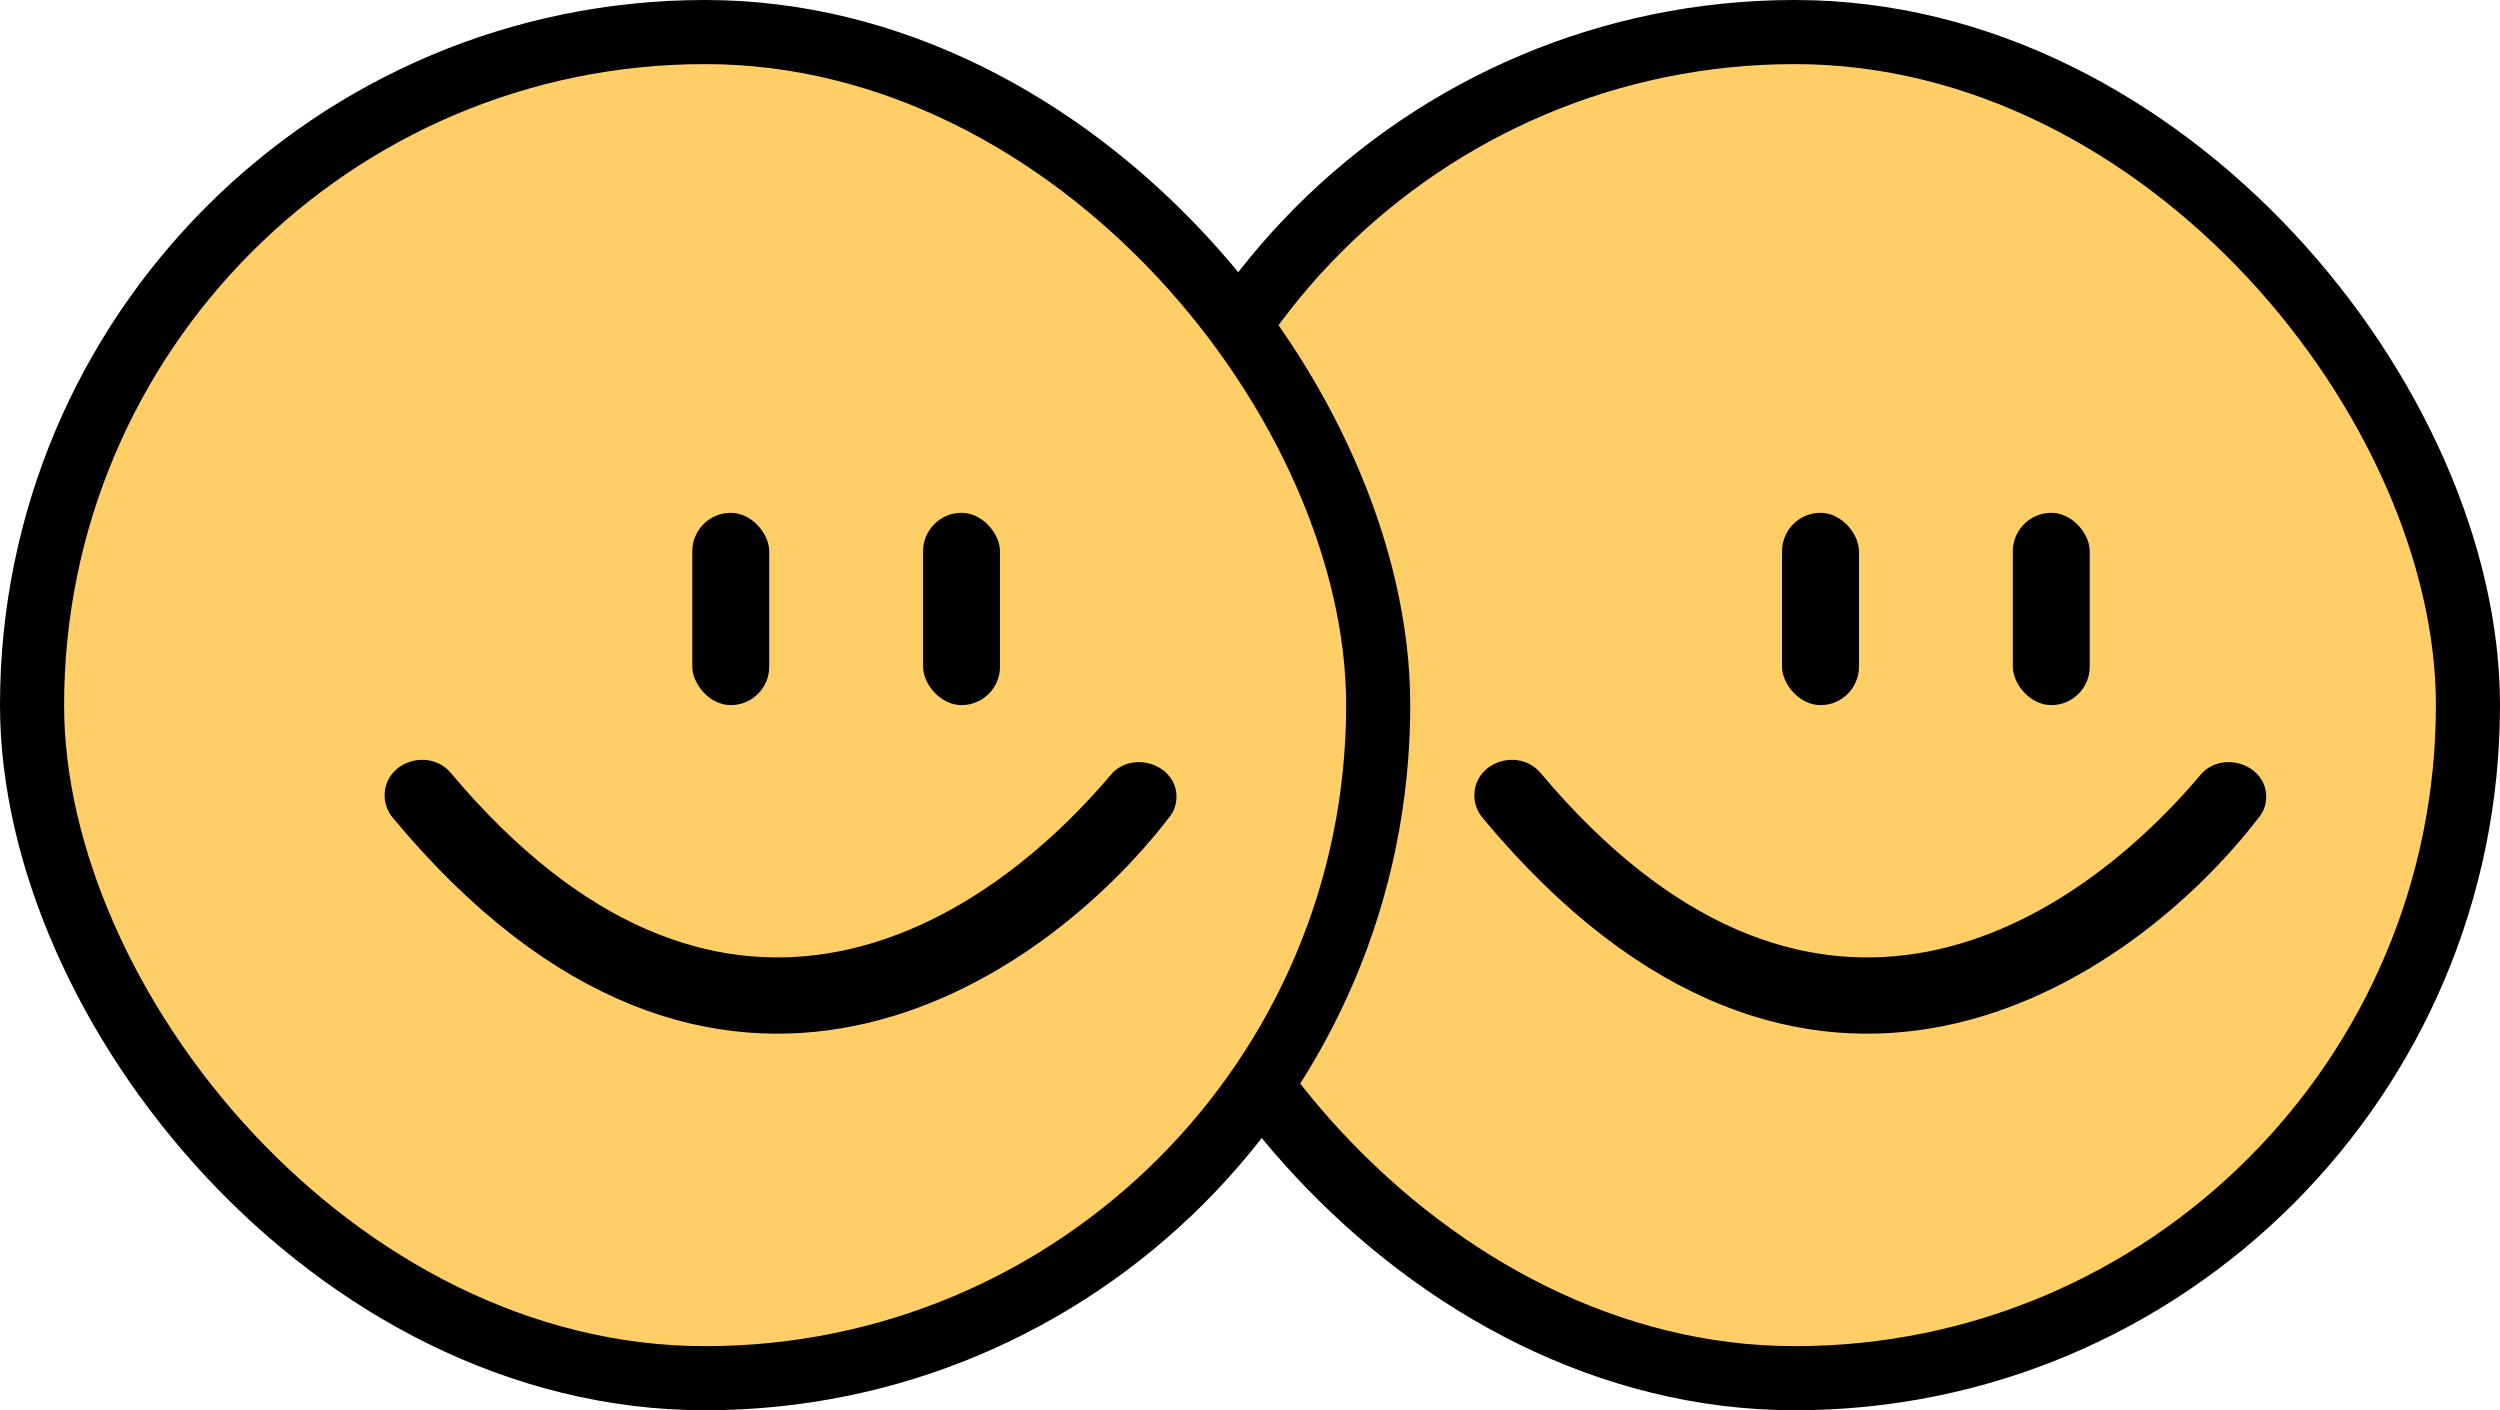 <svg width="195" height="110" viewBox="0 0 195 110" fill="none" xmlns="http://www.w3.org/2000/svg">
<rect x="87.5" y="2.5" width="105" height="105" rx="52.5" fill="#FFCE67"/>
<rect x="139" y="40" width="6" height="15" rx="3" fill="black"/>
<rect x="157" y="40" width="6" height="15" rx="3" fill="black"/>
<path d="M171.841 60.589C166.387 67.04 158.598 73.17 149.599 74.611C140.624 76.048 130.38 72.831 119.976 60.455C119.204 59.536 118.02 59.339 117.042 59.66C116.062 59.98 115.25 60.835 115.25 62.045C115.25 62.613 115.457 63.177 115.818 63.612C128.34 78.69 140.922 81.948 151.637 79.765C162.327 77.587 171.1 70.008 176.059 63.522C176.364 63.123 176.515 62.643 176.515 62.148C176.515 60.977 175.696 60.151 174.728 59.838C173.761 59.526 172.589 59.704 171.841 60.589Z" fill="black" stroke="black" stroke-width="0.5"/>
<rect x="87.5" y="2.5" width="105" height="105" rx="52.5" stroke="black" stroke-width="5"/>
<rect x="2.5" y="2.5" width="105" height="105" rx="52.5" fill="#FFCE67"/>
<rect x="54" y="40" width="6" height="15" rx="3" fill="black"/>
<rect x="72" y="40" width="6" height="15" rx="3" fill="black"/>
<path d="M86.841 60.589C81.387 67.04 73.598 73.17 64.599 74.611C55.623 76.048 45.38 72.831 34.976 60.455C34.204 59.536 33.02 59.339 32.042 59.66C31.062 59.98 30.25 60.835 30.25 62.045C30.25 62.613 30.457 63.177 30.818 63.612C43.34 78.69 55.922 81.948 66.638 79.765C77.327 77.587 86.1 70.008 91.059 63.522C91.364 63.123 91.516 62.643 91.516 62.148C91.516 60.977 90.696 60.151 89.728 59.838C88.761 59.526 87.589 59.704 86.841 60.589Z" fill="black" stroke="black" stroke-width="0.5"/>
<rect x="2.5" y="2.5" width="105" height="105" rx="52.5" stroke="black" stroke-width="5"/>
</svg>
